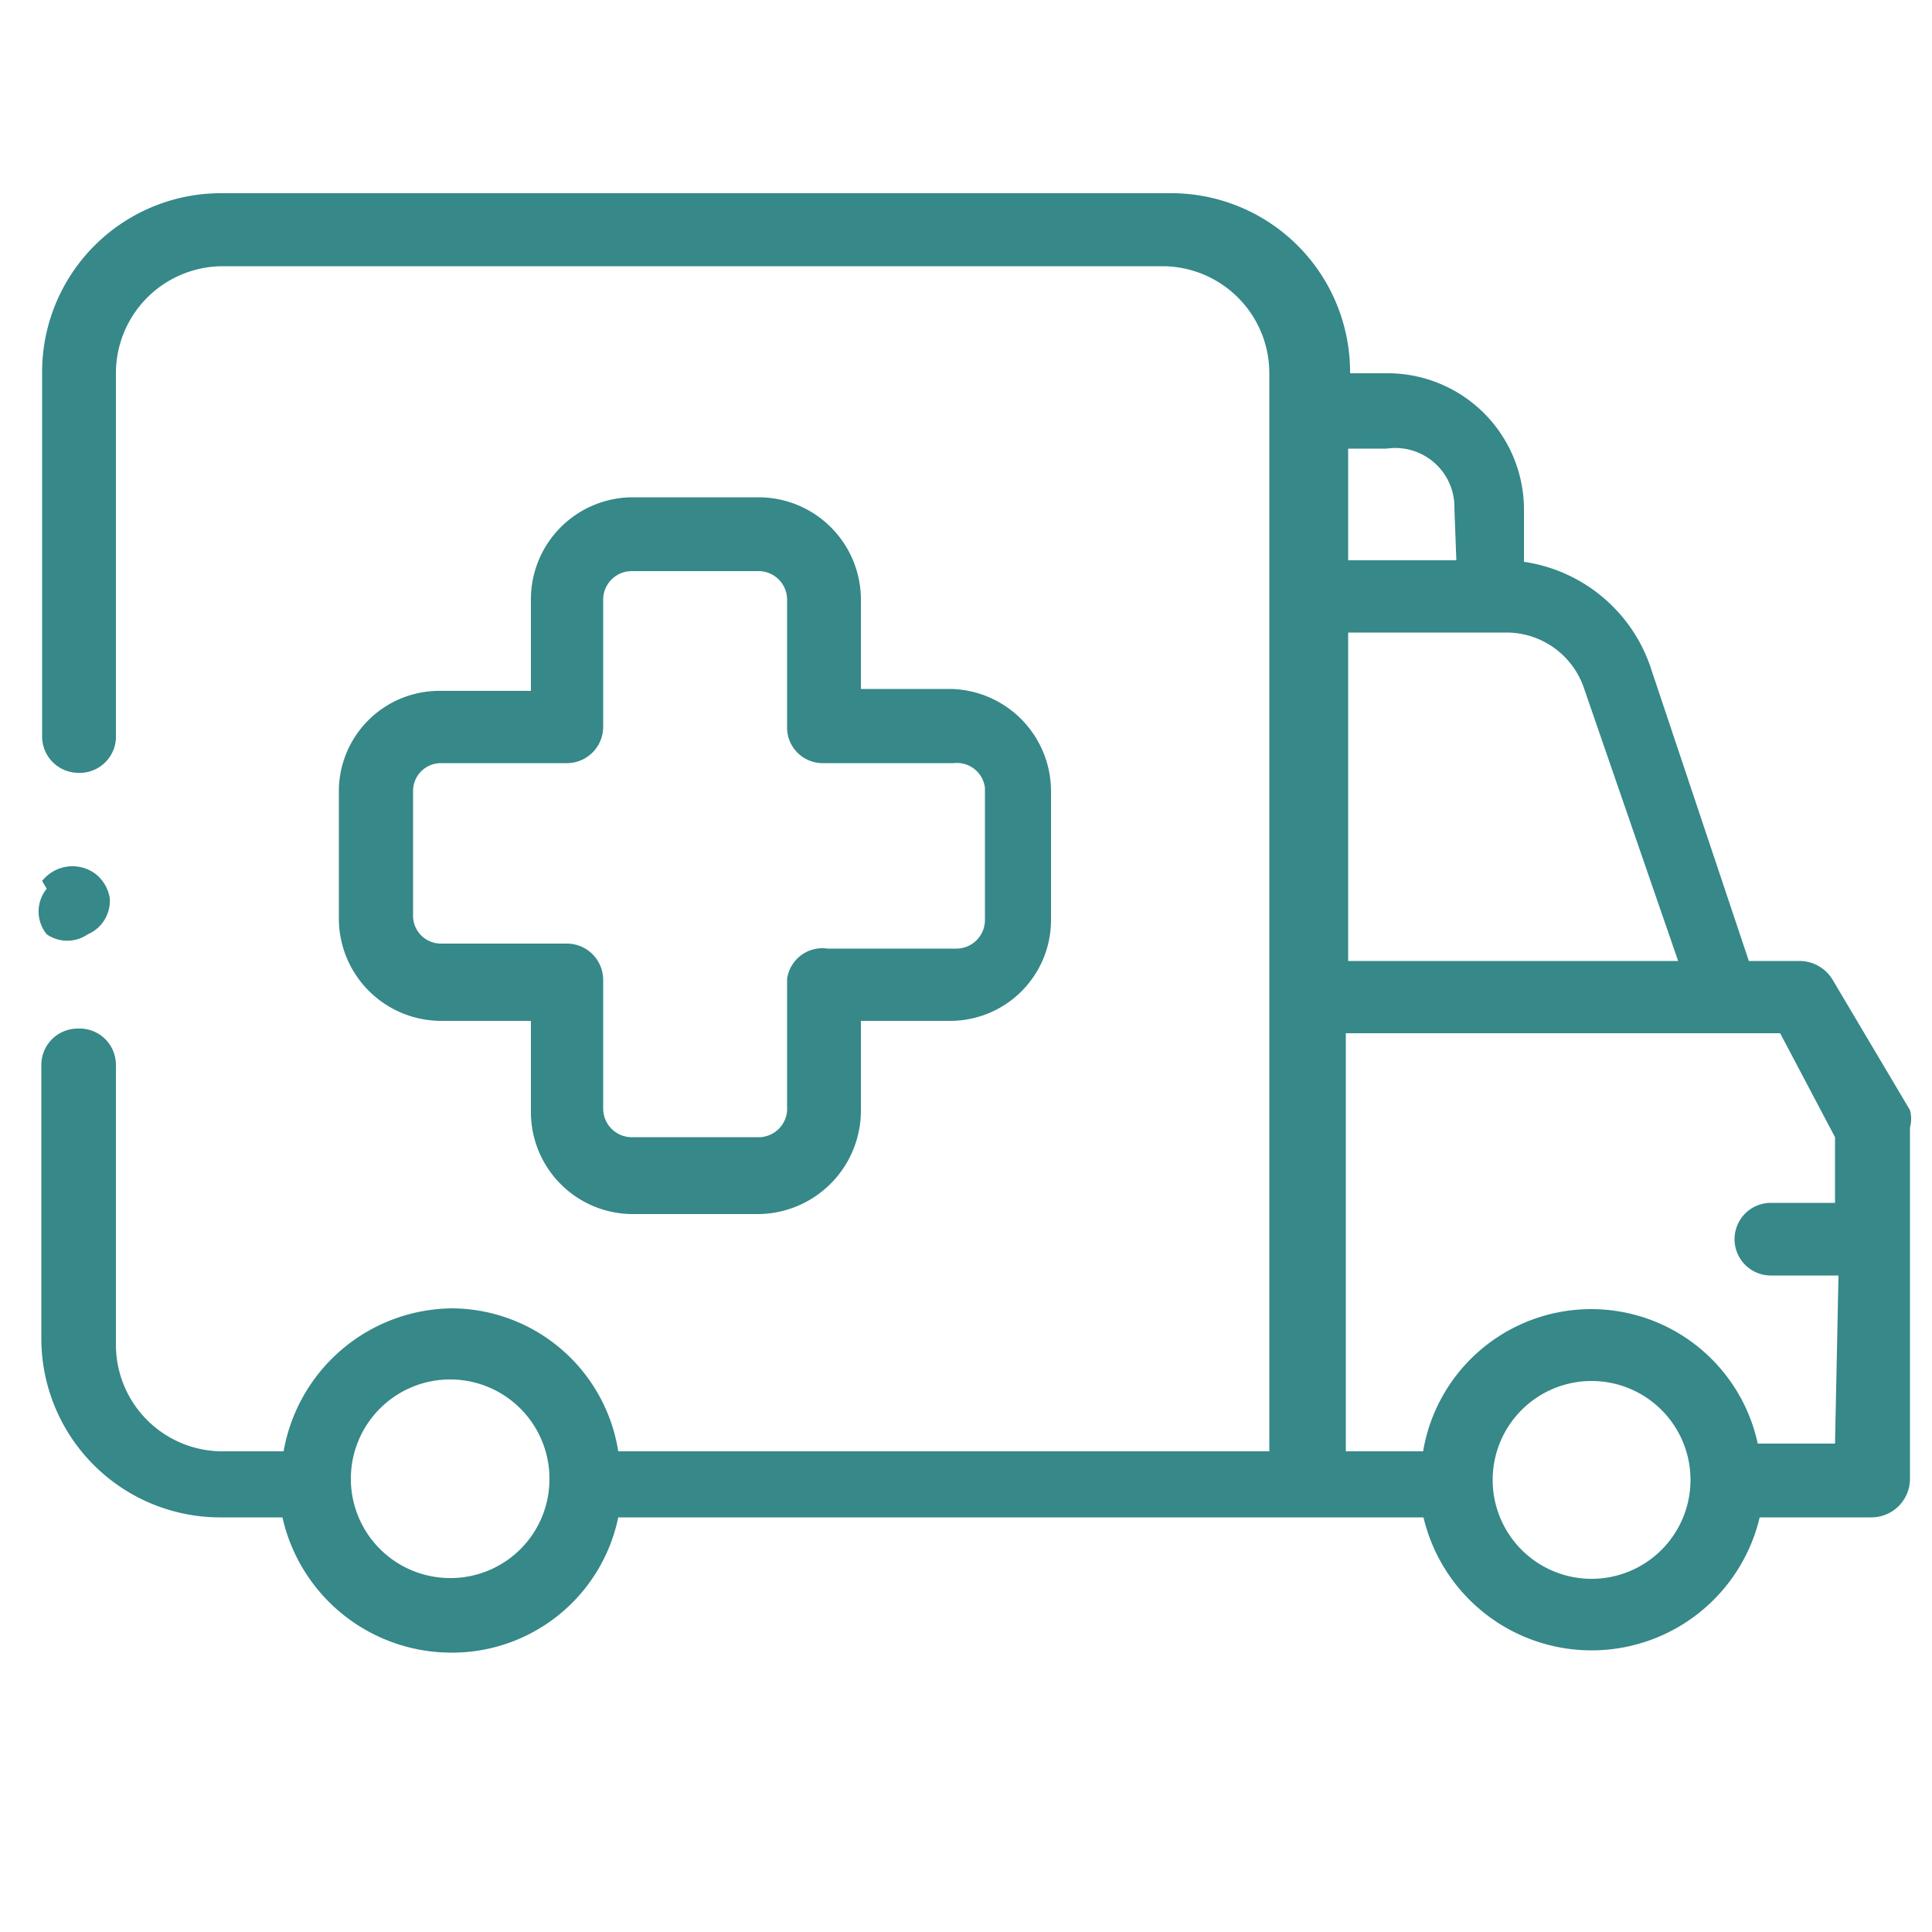 <svg id="Capa_1" data-name="Capa 1" xmlns="http://www.w3.org/2000/svg" viewBox="0 0 50 50"><defs><style>.cls-1{fill:#368889;}</style></defs><title>vectores</title><path class="cls-1" d="M22.28,28.78V26.42H24.6a2.61,2.61,0,0,0,2.6-2.61V20.48a2.65,2.65,0,0,0-2.6-2.65H22.28V15.52a2.65,2.65,0,0,0-2.65-2.65H16.34a2.64,2.64,0,0,0-2.6,2.65v2.36H11.42a2.6,2.6,0,0,0-2.65,2.56v3.37a2.65,2.65,0,0,0,2.65,2.61h2.32v2.36a2.64,2.64,0,0,0,2.6,2.64h3.29A2.68,2.68,0,0,0,22.28,28.78Zm-.86-4.23a.92.92,0,0,0-1.05.79v3.31a.74.74,0,0,1-.69.78H16.34a.74.74,0,0,1-.73-.74V25.36a.94.94,0,0,0-.94-.94H11.42a.72.72,0,0,1-.73-.73V20.48a.72.72,0,0,1,.73-.73h3.25a.94.94,0,0,0,.94-.94h0V15.52a.74.74,0,0,1,.73-.74h3.29a.74.74,0,0,1,.74.74v3.29a.92.92,0,0,0,.92.94h3.39a.73.73,0,0,1,.81.64v3.42a.74.74,0,0,1-.73.74Z"/><path class="cls-1" d="M5.72,5A4.63,4.63,0,0,0,1.09,9.66v9.39A.94.94,0,0,0,2,20H2a.94.94,0,0,0,1-.89V9.66A2.77,2.77,0,0,1,5.72,6.89H30.13a2.77,2.77,0,0,1,2.72,2.77v27.9H16a4.38,4.38,0,0,0-4.31-3.7,4.47,4.47,0,0,0-4.35,3.7H5.72A2.76,2.76,0,0,1,3,34.84V27.56A.94.94,0,0,0,2,26.62H2a.94.94,0,0,0-.93.94v7.07a4.63,4.63,0,0,0,4.63,4.64H7.31a4.48,4.48,0,0,0,4.35,3.5A4.39,4.39,0,0,0,16,39.27H36.84a4.47,4.47,0,0,0,8.7,0h2.89a1,1,0,0,0,1-1V29.18a.86.86,0,0,0,0-.45l-2-3.37a1,1,0,0,0-.85-.49H45.26L42.7,17.22a4.08,4.08,0,0,0-3.26-2.68V13.16a3.53,3.53,0,0,0-3.5-3.5h-1A4.63,4.63,0,0,0,30.29,5Zm8.5,33.27a2.56,2.56,0,0,1-2.56,2.57h0a2.57,2.57,0,1,1,2.56-2.57ZM37.69,14.5h-2.8V11.61h1a1.53,1.53,0,0,1,1.75,1.55Zm5.74,10.37H34.89v-8.5H39a2.12,2.12,0,0,1,2,1.46Zm4.06,12.49h-2a4.41,4.41,0,0,0-8.66.2h-2V26.74H46.07l1.42,2.69v1.7H45.83a.94.94,0,1,0,0,1.88h1.75Zm-8.86.93a2.56,2.56,0,1,1,2.56,2.57A2.56,2.56,0,0,1,38.63,38.29Z"/><path class="cls-1" d="M1.09,22.8a1,1,0,0,1,1.36-.2,1,1,0,0,1,.39.64.94.94,0,0,1-.57.94.93.93,0,0,1-1.06,0,.93.93,0,0,1,0-1.18Z"/></svg>